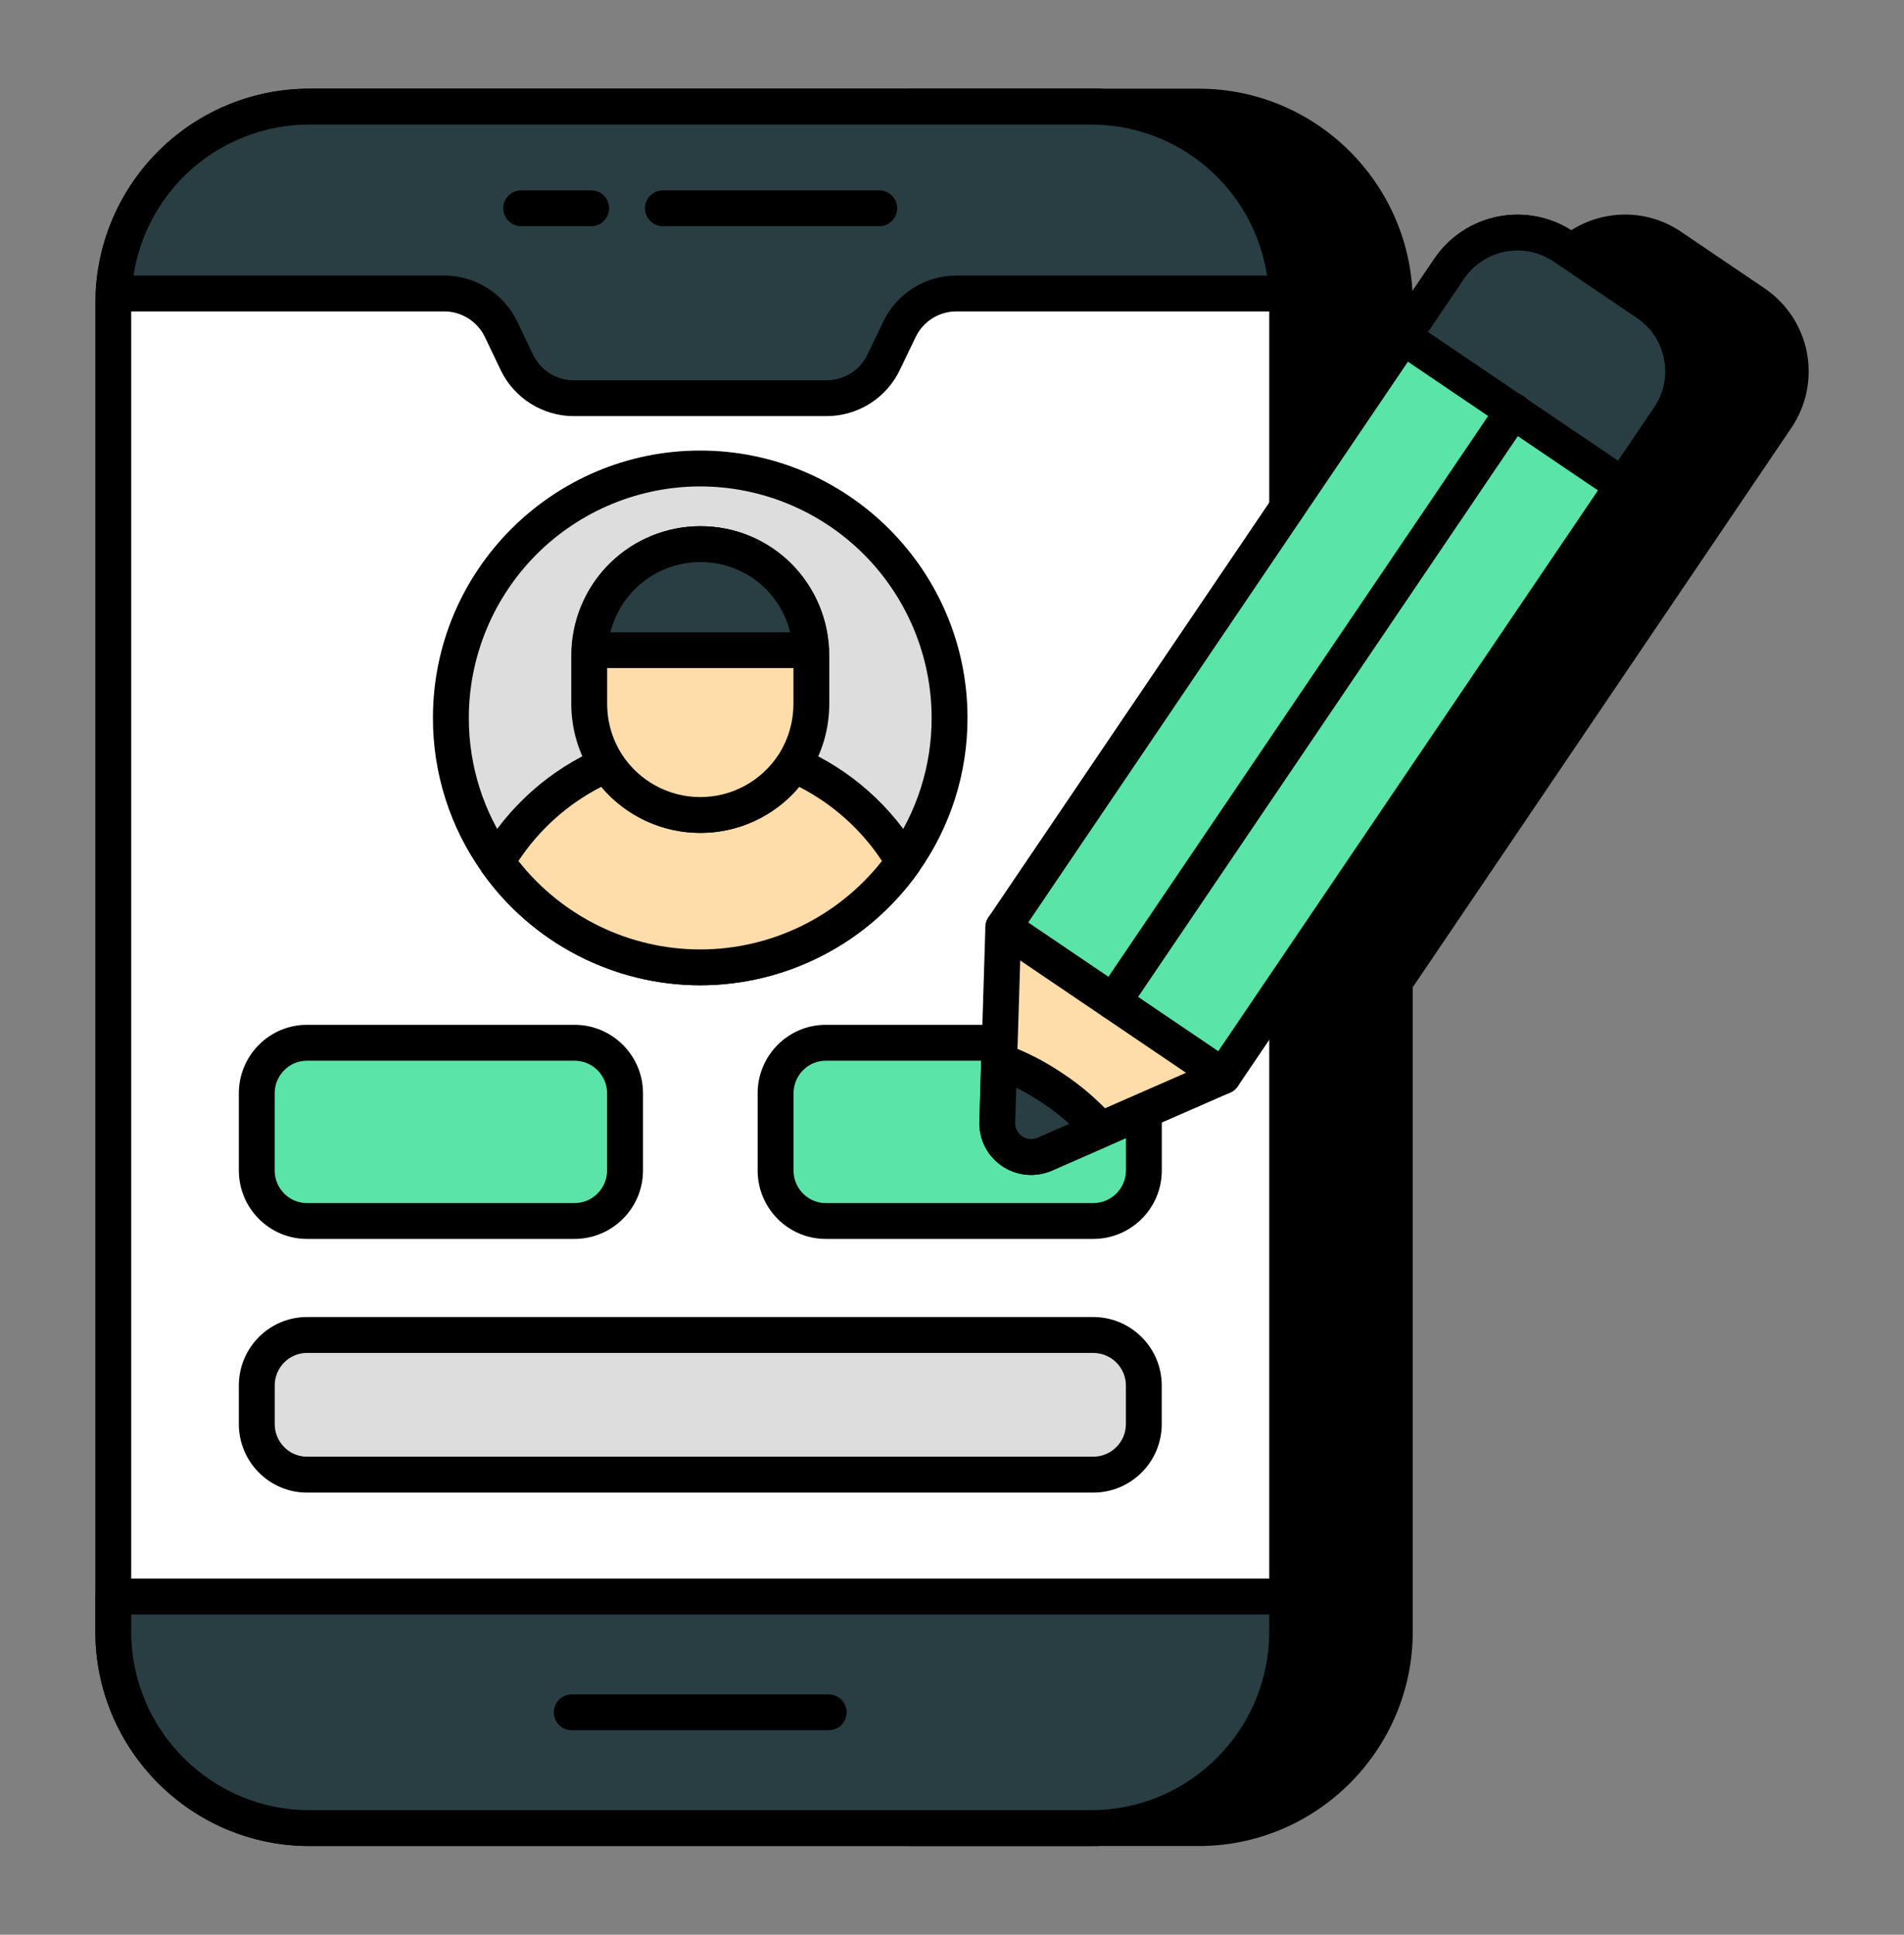 <svg width="63" height="64" viewBox="0 0 63 64" fill="none" xmlns="http://www.w3.org/2000/svg">
<rect x="0" y="0" width="63" height="64" fill="#808080" stroke="none"/>
<path d="M58.788 13.813L46.154 32.475V53.971C46.154 57.566 43.247 60.473 39.664 60.473H30.138V3.527H39.664C43.247 3.527 46.154 6.434 46.154 10.029V16.803L51.516 8.89C51.716 8.593 51.973 8.338 52.272 8.141C52.571 7.944 52.906 7.808 53.258 7.74C53.609 7.673 53.971 7.676 54.322 7.749C54.672 7.822 55.005 7.964 55.3 8.166L58.053 10.029C58.652 10.433 59.065 11.059 59.203 11.769C59.341 12.478 59.192 13.213 58.788 13.813Z" fill="black"/>
<path d="M39.662 61.065H30.137C29.98 61.065 29.829 61.003 29.718 60.892C29.606 60.78 29.544 60.63 29.544 60.472V3.527C29.544 3.369 29.606 3.219 29.718 3.107C29.829 2.996 29.98 2.934 30.137 2.934H39.664C43.569 2.934 46.746 6.117 46.746 10.028V14.868L51.024 8.557C51.268 8.194 51.582 7.883 51.948 7.642C52.314 7.402 52.724 7.236 53.154 7.156C53.581 7.074 54.021 7.077 54.447 7.166C54.873 7.256 55.277 7.429 55.636 7.675L58.384 9.536C59.113 10.029 59.617 10.791 59.785 11.655C59.952 12.519 59.77 13.415 59.279 14.145L46.746 32.656V53.971C46.746 57.882 43.568 61.065 39.662 61.065ZM30.73 59.879H39.664C42.914 59.879 45.56 57.229 45.56 53.971V32.474C45.56 32.356 45.596 32.24 45.662 32.142L58.297 13.48C58.954 12.508 58.695 11.179 57.72 10.519L54.968 8.657C54.738 8.497 54.479 8.386 54.206 8.328C53.932 8.27 53.65 8.268 53.376 8.321C52.813 8.428 52.328 8.748 52.007 9.221L46.644 17.134C46.573 17.239 46.47 17.319 46.35 17.361C46.231 17.403 46.101 17.406 45.979 17.369C45.858 17.332 45.752 17.257 45.676 17.155C45.601 17.053 45.56 16.929 45.56 16.802V10.028C45.56 8.463 44.939 6.962 43.834 5.855C42.728 4.747 41.228 4.123 39.664 4.12H30.73V59.879Z" fill="black"/>
<path d="M42.59 10.029V53.971C42.59 57.566 39.684 60.473 36.101 60.473H10.238C6.656 60.473 3.749 57.566 3.749 53.971V10.029C3.749 6.434 6.656 3.527 10.238 3.527H36.101C39.684 3.527 42.59 6.434 42.59 10.029Z" fill="white"/>
<path d="M36.101 61.065H10.238C6.332 61.065 3.155 57.882 3.155 53.971V10.028C3.155 6.115 6.332 2.934 10.238 2.934H36.101C40.006 2.934 43.183 6.117 43.183 10.028V53.971C43.183 57.882 40.006 61.065 36.101 61.065ZM10.238 4.12C8.673 4.123 7.173 4.747 6.068 5.855C4.962 6.962 4.342 8.463 4.342 10.028V53.971C4.342 57.229 6.987 59.879 10.238 59.879H36.101C39.351 59.879 41.997 57.229 41.997 53.971V10.028C41.997 8.463 41.376 6.962 40.27 5.855C39.165 4.747 37.665 4.123 36.101 4.12H10.238Z" fill="black"/>
<path d="M37.848 45.833V47.108C37.848 48.034 37.1 48.781 36.175 48.781H10.158C9.244 48.781 8.497 48.034 8.497 47.108V45.833C8.497 44.908 9.244 44.16 10.158 44.16H36.175C37.1 44.16 37.848 44.908 37.848 45.833Z" fill="#DDDDDD"/>
<path d="M36.174 49.374H10.157C8.914 49.374 7.903 48.357 7.903 47.108V45.831C7.903 44.582 8.914 43.566 10.157 43.566H36.174C37.424 43.566 38.44 44.582 38.44 45.832V47.106C38.44 48.357 37.424 49.374 36.174 49.374ZM10.157 44.753C9.568 44.753 9.09 45.237 9.09 45.832V47.106C9.09 47.702 9.568 48.186 10.157 48.186H36.174C36.769 48.186 37.254 47.702 37.254 47.106V45.832C37.254 45.546 37.14 45.272 36.937 45.07C36.735 44.867 36.46 44.754 36.174 44.754L10.157 44.753Z" fill="black"/>
<path d="M20.682 36.167V38.718C20.682 39.643 19.935 40.39 19.009 40.39H10.158C9.244 40.39 8.497 39.643 8.497 38.718V36.167C8.497 35.242 9.244 34.494 10.158 34.494H19.009C19.935 34.494 20.682 35.242 20.682 36.167Z" fill="#5AE4A7"/>
<path d="M19.009 40.983H10.157C8.914 40.983 7.903 39.967 7.903 38.717V36.166C7.903 34.917 8.914 33.9 10.157 33.9H19.01C20.259 33.9 21.276 34.917 21.276 36.166V38.717C21.276 39.967 20.258 40.983 19.009 40.983ZM10.156 35.087C9.568 35.087 9.088 35.572 9.088 36.166V38.717C9.088 39.313 9.568 39.797 10.156 39.797H19.009C19.604 39.797 20.088 39.313 20.088 38.717V36.166C20.088 35.88 19.975 35.605 19.772 35.403C19.57 35.2 19.295 35.087 19.009 35.087H10.156Z" fill="black"/>
<path d="M37.847 36.167V38.718C37.847 39.643 37.1 40.39 36.175 40.39H27.322C26.409 40.39 25.661 39.643 25.661 38.718V36.167C25.661 35.242 26.409 34.494 27.322 34.494H36.175C37.1 34.494 37.847 35.242 37.847 36.167Z" fill="#5AE4A7"/>
<path d="M36.176 40.983H27.323C26.08 40.983 25.069 39.967 25.069 38.717V36.166C25.069 34.917 26.08 33.9 27.323 33.9H36.176C37.425 33.9 38.442 34.917 38.442 36.166V38.717C38.442 39.967 37.425 40.983 36.176 40.983ZM27.323 35.087C26.735 35.087 26.256 35.572 26.256 36.166V38.717C26.256 39.313 26.735 39.797 27.323 39.797H36.176C36.77 39.797 37.256 39.313 37.256 38.717V36.166C37.256 35.88 37.142 35.605 36.939 35.403C36.737 35.2 36.462 35.087 36.176 35.087H27.323Z" fill="black"/>
<path d="M42.578 9.708H31.64C30.845 9.708 30.11 10.171 29.766 10.883L29.232 11.998C28.888 12.71 28.152 13.172 27.358 13.172H18.982C18.187 13.172 17.451 12.71 17.107 11.998L16.573 10.883C16.229 10.171 15.494 9.708 14.699 9.708H3.761C3.927 6.268 6.762 3.527 10.238 3.527H36.101C39.577 3.527 42.412 6.268 42.578 9.708Z" fill="#283E42"/>
<path d="M27.358 13.765H18.982C17.962 13.765 17.017 13.172 16.574 12.255L16.04 11.139C15.917 10.887 15.726 10.676 15.489 10.528C15.252 10.38 14.979 10.301 14.699 10.301H3.761C3.681 10.302 3.601 10.286 3.527 10.254C3.453 10.223 3.386 10.177 3.33 10.118C3.274 10.06 3.231 9.991 3.204 9.916C3.176 9.84 3.163 9.76 3.168 9.679C3.253 7.861 4.035 6.146 5.352 4.889C6.669 3.633 8.42 2.933 10.24 2.934H36.102C37.922 2.933 39.673 3.633 40.99 4.889C42.307 6.146 43.089 7.861 43.173 9.679C43.177 9.76 43.165 9.84 43.136 9.915C43.108 9.99 43.065 10.059 43.01 10.117C42.954 10.175 42.888 10.222 42.814 10.253C42.74 10.285 42.66 10.301 42.58 10.301H31.642C31.362 10.302 31.088 10.38 30.851 10.529C30.614 10.678 30.424 10.889 30.301 11.141L29.767 12.252C29.547 12.704 29.205 13.086 28.779 13.353C28.354 13.62 27.86 13.763 27.358 13.765ZM4.417 9.115H14.699C15.72 9.115 16.665 9.708 17.108 10.624L17.642 11.741C17.888 12.25 18.415 12.579 18.982 12.579H27.358C27.637 12.578 27.911 12.499 28.148 12.351C28.385 12.202 28.576 11.99 28.698 11.739L29.232 10.626C29.452 10.174 29.795 9.793 30.22 9.526C30.646 9.259 31.138 9.116 31.641 9.115H41.924C41.711 7.723 41.006 6.455 39.938 5.539C38.87 4.622 37.509 4.119 36.101 4.12H10.239C8.832 4.12 7.471 4.623 6.403 5.539C5.335 6.455 4.631 7.724 4.417 9.115Z" fill="black"/>
<path d="M3.749 52.812V53.972C3.749 57.566 6.656 60.473 10.238 60.473H36.101C39.684 60.473 42.59 57.566 42.59 53.972V52.812H3.749Z" fill="#283E42"/>
<path d="M36.101 61.065H10.238C6.332 61.065 3.155 57.882 3.155 53.971V52.812C3.155 52.654 3.218 52.504 3.329 52.392C3.44 52.281 3.591 52.219 3.748 52.219H42.59C42.747 52.219 42.898 52.281 43.009 52.392C43.121 52.504 43.183 52.654 43.183 52.812V53.971C43.183 57.882 40.006 61.065 36.101 61.065ZM4.342 53.405V53.971C4.342 57.229 6.987 59.879 10.238 59.879H36.101C39.351 59.879 41.997 57.229 41.997 53.971V53.405H4.342ZM29.093 7.483H21.934C21.777 7.483 21.626 7.421 21.515 7.309C21.404 7.198 21.341 7.047 21.341 6.89C21.341 6.733 21.404 6.582 21.515 6.471C21.626 6.359 21.777 6.297 21.934 6.297H29.093C29.25 6.297 29.401 6.359 29.512 6.471C29.623 6.582 29.686 6.733 29.686 6.89C29.686 7.047 29.623 7.198 29.512 7.309C29.401 7.421 29.25 7.483 29.093 7.483ZM19.561 7.483H17.246C17.088 7.483 16.938 7.421 16.826 7.309C16.715 7.198 16.652 7.047 16.652 6.89C16.652 6.733 16.715 6.582 16.826 6.471C16.938 6.359 17.088 6.297 17.246 6.297H19.561C19.719 6.297 19.87 6.359 19.981 6.471C20.092 6.582 20.155 6.733 20.155 6.89C20.155 7.047 20.092 7.198 19.981 7.309C19.87 7.421 19.719 7.483 19.561 7.483Z" fill="black"/>
<path d="M27.42 57.235H18.918C18.761 57.235 18.61 57.173 18.499 57.062C18.388 56.95 18.325 56.799 18.325 56.642C18.325 56.485 18.388 56.334 18.499 56.223C18.61 56.111 18.761 56.049 18.918 56.049H27.421C27.578 56.049 27.729 56.111 27.84 56.223C27.952 56.334 28.014 56.485 28.014 56.642C28.014 56.799 27.952 56.95 27.84 57.062C27.729 57.173 27.578 57.235 27.421 57.235H27.42Z" fill="black"/>
<path d="M31.421 23.749C31.421 25.529 30.857 27.167 29.903 28.512C29.142 29.59 28.133 30.47 26.961 31.077C25.79 31.684 24.49 32.001 23.17 32.001C21.851 32.001 20.55 31.684 19.379 31.077C18.207 30.47 17.198 29.59 16.438 28.512C15.448 27.122 14.917 25.456 14.919 23.749C14.919 19.194 18.616 15.498 23.17 15.498C27.724 15.498 31.421 19.195 31.421 23.749Z" fill="#DDDDDD"/>
<path d="M23.168 32.592C21.754 32.59 20.361 32.25 19.106 31.599C17.85 30.949 16.769 30.008 15.952 28.854C14.89 27.363 14.322 25.577 14.325 23.747C14.325 18.872 18.292 14.904 23.168 14.904C28.044 14.904 32.013 18.872 32.013 23.747C32.013 25.589 31.449 27.354 30.385 28.855C29.568 30.009 28.486 30.95 27.231 31.6C25.975 32.25 24.582 32.59 23.168 32.592ZM23.168 16.09C21.138 16.092 19.192 16.9 17.756 18.335C16.321 19.771 15.514 21.717 15.512 23.747C15.512 25.342 15.998 26.87 16.92 28.167C18.355 30.195 20.691 31.405 23.168 31.405C25.645 31.405 27.981 30.195 29.417 28.167C30.337 26.877 30.829 25.331 30.826 23.747C30.824 21.717 30.016 19.771 28.581 18.336C27.145 16.9 25.198 16.092 23.168 16.09Z" fill="black"/>
<path d="M29.902 28.512C29.141 29.59 28.132 30.469 26.96 31.076C25.789 31.683 24.489 32 23.169 32C21.85 32 20.549 31.683 19.378 31.076C18.206 30.469 17.198 29.59 16.436 28.512C17.274 27.073 18.552 25.942 20.081 25.285C20.416 25.799 20.873 26.222 21.413 26.514C21.952 26.807 22.556 26.96 23.169 26.959C23.783 26.962 24.388 26.81 24.928 26.517C25.468 26.225 25.925 25.801 26.258 25.285C27.787 25.942 29.065 27.074 29.902 28.512Z" fill="#FFDDAB"/>
<path d="M23.169 32.593C21.755 32.592 20.362 32.251 19.106 31.601C17.851 30.951 16.769 30.009 15.952 28.855C15.886 28.762 15.848 28.652 15.843 28.538C15.838 28.424 15.866 28.311 15.924 28.213C16.828 26.668 18.202 25.451 19.846 24.741C19.973 24.685 20.117 24.676 20.25 24.716C20.384 24.756 20.499 24.842 20.575 24.959C20.857 25.39 21.241 25.745 21.694 25.99C22.147 26.236 22.654 26.365 23.169 26.366C24.22 26.366 25.189 25.841 25.76 24.961C25.836 24.844 25.951 24.757 26.085 24.717C26.219 24.677 26.363 24.685 26.492 24.741C28.135 25.451 29.509 26.668 30.414 28.213C30.471 28.311 30.499 28.424 30.494 28.538C30.488 28.651 30.451 28.761 30.385 28.854C29.568 30.008 28.487 30.95 27.231 31.6C25.976 32.251 24.583 32.591 23.169 32.593ZM17.154 28.48C18.601 30.32 20.821 31.407 23.169 31.407C25.517 31.407 27.736 30.32 29.183 28.48C28.497 27.44 27.553 26.596 26.444 26.028C26.044 26.506 25.542 26.891 24.977 27.154C24.411 27.418 23.794 27.554 23.17 27.552C22.546 27.552 21.929 27.416 21.364 27.152C20.798 26.889 20.297 26.505 19.895 26.027C18.785 26.595 17.842 27.44 17.154 28.48Z" fill="black"/>
<path d="M26.847 21.674V23.282C26.848 23.992 26.644 24.688 26.259 25.285C25.597 26.295 24.468 26.957 23.172 26.957C21.877 26.957 20.746 26.295 20.085 25.284C19.701 24.687 19.496 23.992 19.497 23.282V21.674C19.497 21.192 19.592 20.713 19.777 20.268C19.962 19.822 20.233 19.416 20.574 19.075C20.916 18.734 21.321 18.463 21.767 18.279C22.213 18.095 22.691 18 23.174 18C23.656 17.999 24.135 18.093 24.581 18.277C25.027 18.462 25.433 18.732 25.774 19.074C26.116 19.415 26.386 19.821 26.57 20.267C26.755 20.713 26.848 21.191 26.847 21.674Z" fill="#FFDDAB"/>
<path d="M23.172 27.551C22.46 27.551 21.76 27.374 21.134 27.035C20.508 26.696 19.977 26.206 19.589 25.61C19.141 24.916 18.903 24.108 18.903 23.282V21.675C18.905 20.543 19.355 19.458 20.155 18.658C20.955 17.858 22.04 17.407 23.172 17.406C24.313 17.406 25.386 17.85 26.191 18.655C26.99 19.457 27.439 20.543 27.439 21.675V23.282C27.439 24.112 27.203 24.915 26.757 25.608C26.369 26.205 25.837 26.695 25.211 27.035C24.585 27.374 23.884 27.551 23.172 27.551ZM23.172 18.594C22.355 18.594 21.571 18.919 20.994 19.497C20.416 20.074 20.091 20.858 20.09 21.675V23.282C20.09 23.883 20.261 24.464 20.583 24.963C20.864 25.394 21.248 25.748 21.7 25.993C22.152 26.238 22.659 26.367 23.173 26.366C23.688 26.366 24.194 26.238 24.646 25.992C25.098 25.747 25.481 25.392 25.762 24.961C26.082 24.464 26.253 23.883 26.253 23.282V21.675C26.253 20.857 25.933 20.083 25.35 19.492C25.064 19.205 24.725 18.978 24.351 18.824C23.977 18.67 23.576 18.592 23.172 18.594Z" fill="black"/>
<path d="M26.829 21.507C26.789 20.594 26.412 19.727 25.771 19.075C25.268 18.571 24.629 18.224 23.932 18.077C23.235 17.93 22.511 17.989 21.847 18.247C21.184 18.505 20.609 18.951 20.195 19.53C19.78 20.109 19.543 20.796 19.513 21.507H26.829Z" fill="#283E42"/>
<path d="M26.83 22.101H19.515C19.434 22.101 19.355 22.085 19.282 22.053C19.208 22.022 19.141 21.976 19.086 21.918C19.03 21.86 18.987 21.791 18.959 21.716C18.931 21.641 18.918 21.561 18.922 21.481C18.968 20.385 19.436 19.349 20.228 18.59C21.02 17.831 22.075 17.407 23.172 17.406C24.314 17.406 25.386 17.85 26.192 18.655C26.937 19.412 27.375 20.418 27.423 21.479C27.427 21.559 27.415 21.64 27.387 21.715C27.359 21.79 27.316 21.859 27.26 21.917C27.204 21.976 27.138 22.022 27.064 22.053C26.99 22.085 26.91 22.101 26.83 22.101ZM20.198 20.914H26.146C26.013 20.377 25.738 19.886 25.35 19.492C25.065 19.205 24.725 18.978 24.351 18.824C23.977 18.67 23.577 18.591 23.172 18.593C22.489 18.593 21.825 18.821 21.286 19.242C20.747 19.662 20.364 20.251 20.198 20.914Z" fill="black"/>
<path d="M55.225 13.807L40.467 35.601L33.198 30.677L47.957 8.884C48.363 8.286 48.991 7.875 49.701 7.74C50.411 7.604 51.145 7.756 51.743 8.163L54.498 10.029C55.095 10.434 55.506 11.059 55.643 11.768C55.779 12.476 55.629 13.209 55.225 13.807Z" fill="#5AE4A7"/>
<path d="M40.466 36.193C40.347 36.193 40.231 36.158 40.133 36.091L32.863 31.168C32.734 31.079 32.645 30.942 32.615 30.788C32.586 30.634 32.618 30.474 32.706 30.344L47.464 8.552C47.959 7.825 48.723 7.324 49.587 7.159C50.451 6.994 51.346 7.178 52.074 7.672L54.83 9.537C55.191 9.78 55.5 10.092 55.739 10.456C55.979 10.82 56.143 11.227 56.224 11.655C56.308 12.082 56.306 12.522 56.218 12.948C56.131 13.375 55.96 13.78 55.715 14.14L40.957 35.933C40.903 36.013 40.829 36.079 40.744 36.125C40.658 36.17 40.563 36.193 40.466 36.193ZM34.02 30.518L40.308 34.776L54.734 13.475C55.051 13.005 55.167 12.44 55.059 11.88C54.951 11.32 54.634 10.837 54.165 10.52L51.41 8.654C50.942 8.336 50.367 8.217 49.812 8.323C49.256 8.428 48.765 8.75 48.446 9.217L34.02 30.518Z" fill="black"/>
<path d="M53.699 16.063L55.226 13.807C55.629 13.209 55.779 12.476 55.643 11.767C55.507 11.059 55.095 10.434 54.498 10.028L51.744 8.162C51.145 7.756 50.411 7.604 49.701 7.74C48.991 7.875 48.363 8.287 47.957 8.885L46.429 11.14L53.699 16.063Z" fill="#283E42"/>
<path d="M53.697 16.656C53.578 16.656 53.463 16.621 53.365 16.554L46.095 11.632C45.965 11.543 45.876 11.407 45.846 11.253C45.816 11.098 45.848 10.939 45.936 10.808L47.464 8.552C47.959 7.825 48.723 7.324 49.587 7.159C50.451 6.994 51.346 7.178 52.074 7.672L54.83 9.537C55.191 9.78 55.5 10.092 55.739 10.456C55.978 10.82 56.143 11.227 56.224 11.655C56.307 12.082 56.306 12.522 56.218 12.948C56.131 13.375 55.96 13.78 55.715 14.14L54.188 16.396C54.134 16.477 54.06 16.543 53.974 16.588C53.889 16.634 53.793 16.657 53.696 16.657L53.697 16.656ZM47.25 10.982L53.538 15.239L54.733 13.475C55.051 13.005 55.167 12.44 55.059 11.88C54.951 11.32 54.634 10.837 54.164 10.52L51.41 8.654C50.942 8.336 50.367 8.217 49.811 8.323C49.256 8.428 48.765 8.75 48.446 9.217L47.25 10.982Z" fill="black"/>
<path d="M40.465 35.599L36.409 37.37L34.559 38.183C34.386 38.256 34.198 38.285 34.012 38.267C33.825 38.248 33.646 38.184 33.491 38.079C33.336 37.974 33.21 37.832 33.123 37.666C33.037 37.5 32.994 37.315 32.997 37.127L33.057 35.1L33.197 30.676L40.465 35.599Z" fill="#FFDDAB"/>
<path d="M34.119 38.866C33.891 38.866 33.664 38.821 33.454 38.732C33.243 38.644 33.052 38.514 32.893 38.351C32.733 38.187 32.608 37.994 32.524 37.781C32.441 37.569 32.4 37.342 32.406 37.113L32.605 30.66C32.608 30.553 32.639 30.449 32.696 30.359C32.752 30.269 32.832 30.196 32.927 30.147C33.022 30.099 33.127 30.076 33.234 30.083C33.34 30.09 33.443 30.125 33.53 30.185L40.799 35.108C40.887 35.168 40.957 35.25 41.003 35.346C41.048 35.442 41.067 35.548 41.057 35.654C41.048 35.759 41.01 35.86 40.948 35.946C40.886 36.032 40.802 36.1 40.704 36.143L34.797 38.727C34.578 38.819 34.347 38.866 34.119 38.866ZM33.757 31.771L33.591 37.144C33.59 37.232 33.61 37.318 33.651 37.396C33.692 37.473 33.752 37.539 33.825 37.588C33.898 37.638 33.982 37.669 34.07 37.677C34.158 37.686 34.246 37.672 34.328 37.638L39.243 35.487L33.757 31.771Z" fill="black"/>
<path d="M36.409 37.372L34.559 38.185C34.386 38.258 34.198 38.287 34.012 38.269C33.825 38.25 33.646 38.186 33.491 38.081C33.336 37.976 33.21 37.834 33.123 37.668C33.037 37.502 32.994 37.316 32.997 37.129L33.057 35.102C33.65 35.307 34.264 35.618 34.869 36.027C35.474 36.437 35.999 36.897 36.409 37.372Z" fill="#283E42"/>
<path d="M34.119 38.866C33.891 38.866 33.664 38.821 33.454 38.732C33.243 38.644 33.052 38.514 32.893 38.351C32.733 38.188 32.608 37.994 32.524 37.782C32.441 37.569 32.4 37.342 32.406 37.114L32.465 35.084C32.468 34.991 32.492 34.9 32.537 34.818C32.581 34.736 32.644 34.666 32.721 34.613C32.797 34.56 32.885 34.526 32.978 34.513C33.07 34.501 33.164 34.51 33.252 34.54C33.903 34.763 34.56 35.098 35.204 35.535C35.817 35.943 36.374 36.43 36.861 36.983C36.921 37.053 36.964 37.137 36.987 37.227C37.009 37.317 37.01 37.411 36.989 37.501C36.969 37.592 36.927 37.676 36.868 37.748C36.809 37.819 36.734 37.876 36.649 37.913L34.799 38.727C34.578 38.819 34.348 38.866 34.119 38.866ZM33.627 35.981L33.591 37.143C33.589 37.231 33.61 37.318 33.651 37.396C33.692 37.473 33.751 37.54 33.825 37.588C33.898 37.638 33.982 37.669 34.07 37.677C34.158 37.686 34.246 37.672 34.328 37.638L35.383 37.173C35.117 36.936 34.835 36.717 34.539 36.518C34.247 36.319 33.943 36.139 33.627 35.981Z" fill="black"/>
<path d="M50.063 13.604L36.831 33.139Z" fill="white"/>
<path d="M36.832 33.732C36.724 33.732 36.619 33.703 36.527 33.647C36.434 33.592 36.359 33.512 36.309 33.417C36.258 33.322 36.234 33.215 36.24 33.108C36.246 33 36.281 32.896 36.341 32.807L49.572 13.271C49.615 13.204 49.671 13.146 49.736 13.101C49.801 13.056 49.875 13.025 49.952 13.008C50.03 12.992 50.11 12.992 50.188 13.007C50.266 13.023 50.34 13.053 50.406 13.098C50.471 13.142 50.527 13.2 50.571 13.266C50.614 13.333 50.643 13.407 50.657 13.485C50.671 13.563 50.669 13.643 50.652 13.721C50.634 13.798 50.601 13.871 50.555 13.935L37.323 33.471C37.269 33.552 37.196 33.617 37.11 33.663C37.025 33.709 36.929 33.732 36.832 33.732Z" fill="black"/>
</svg>
